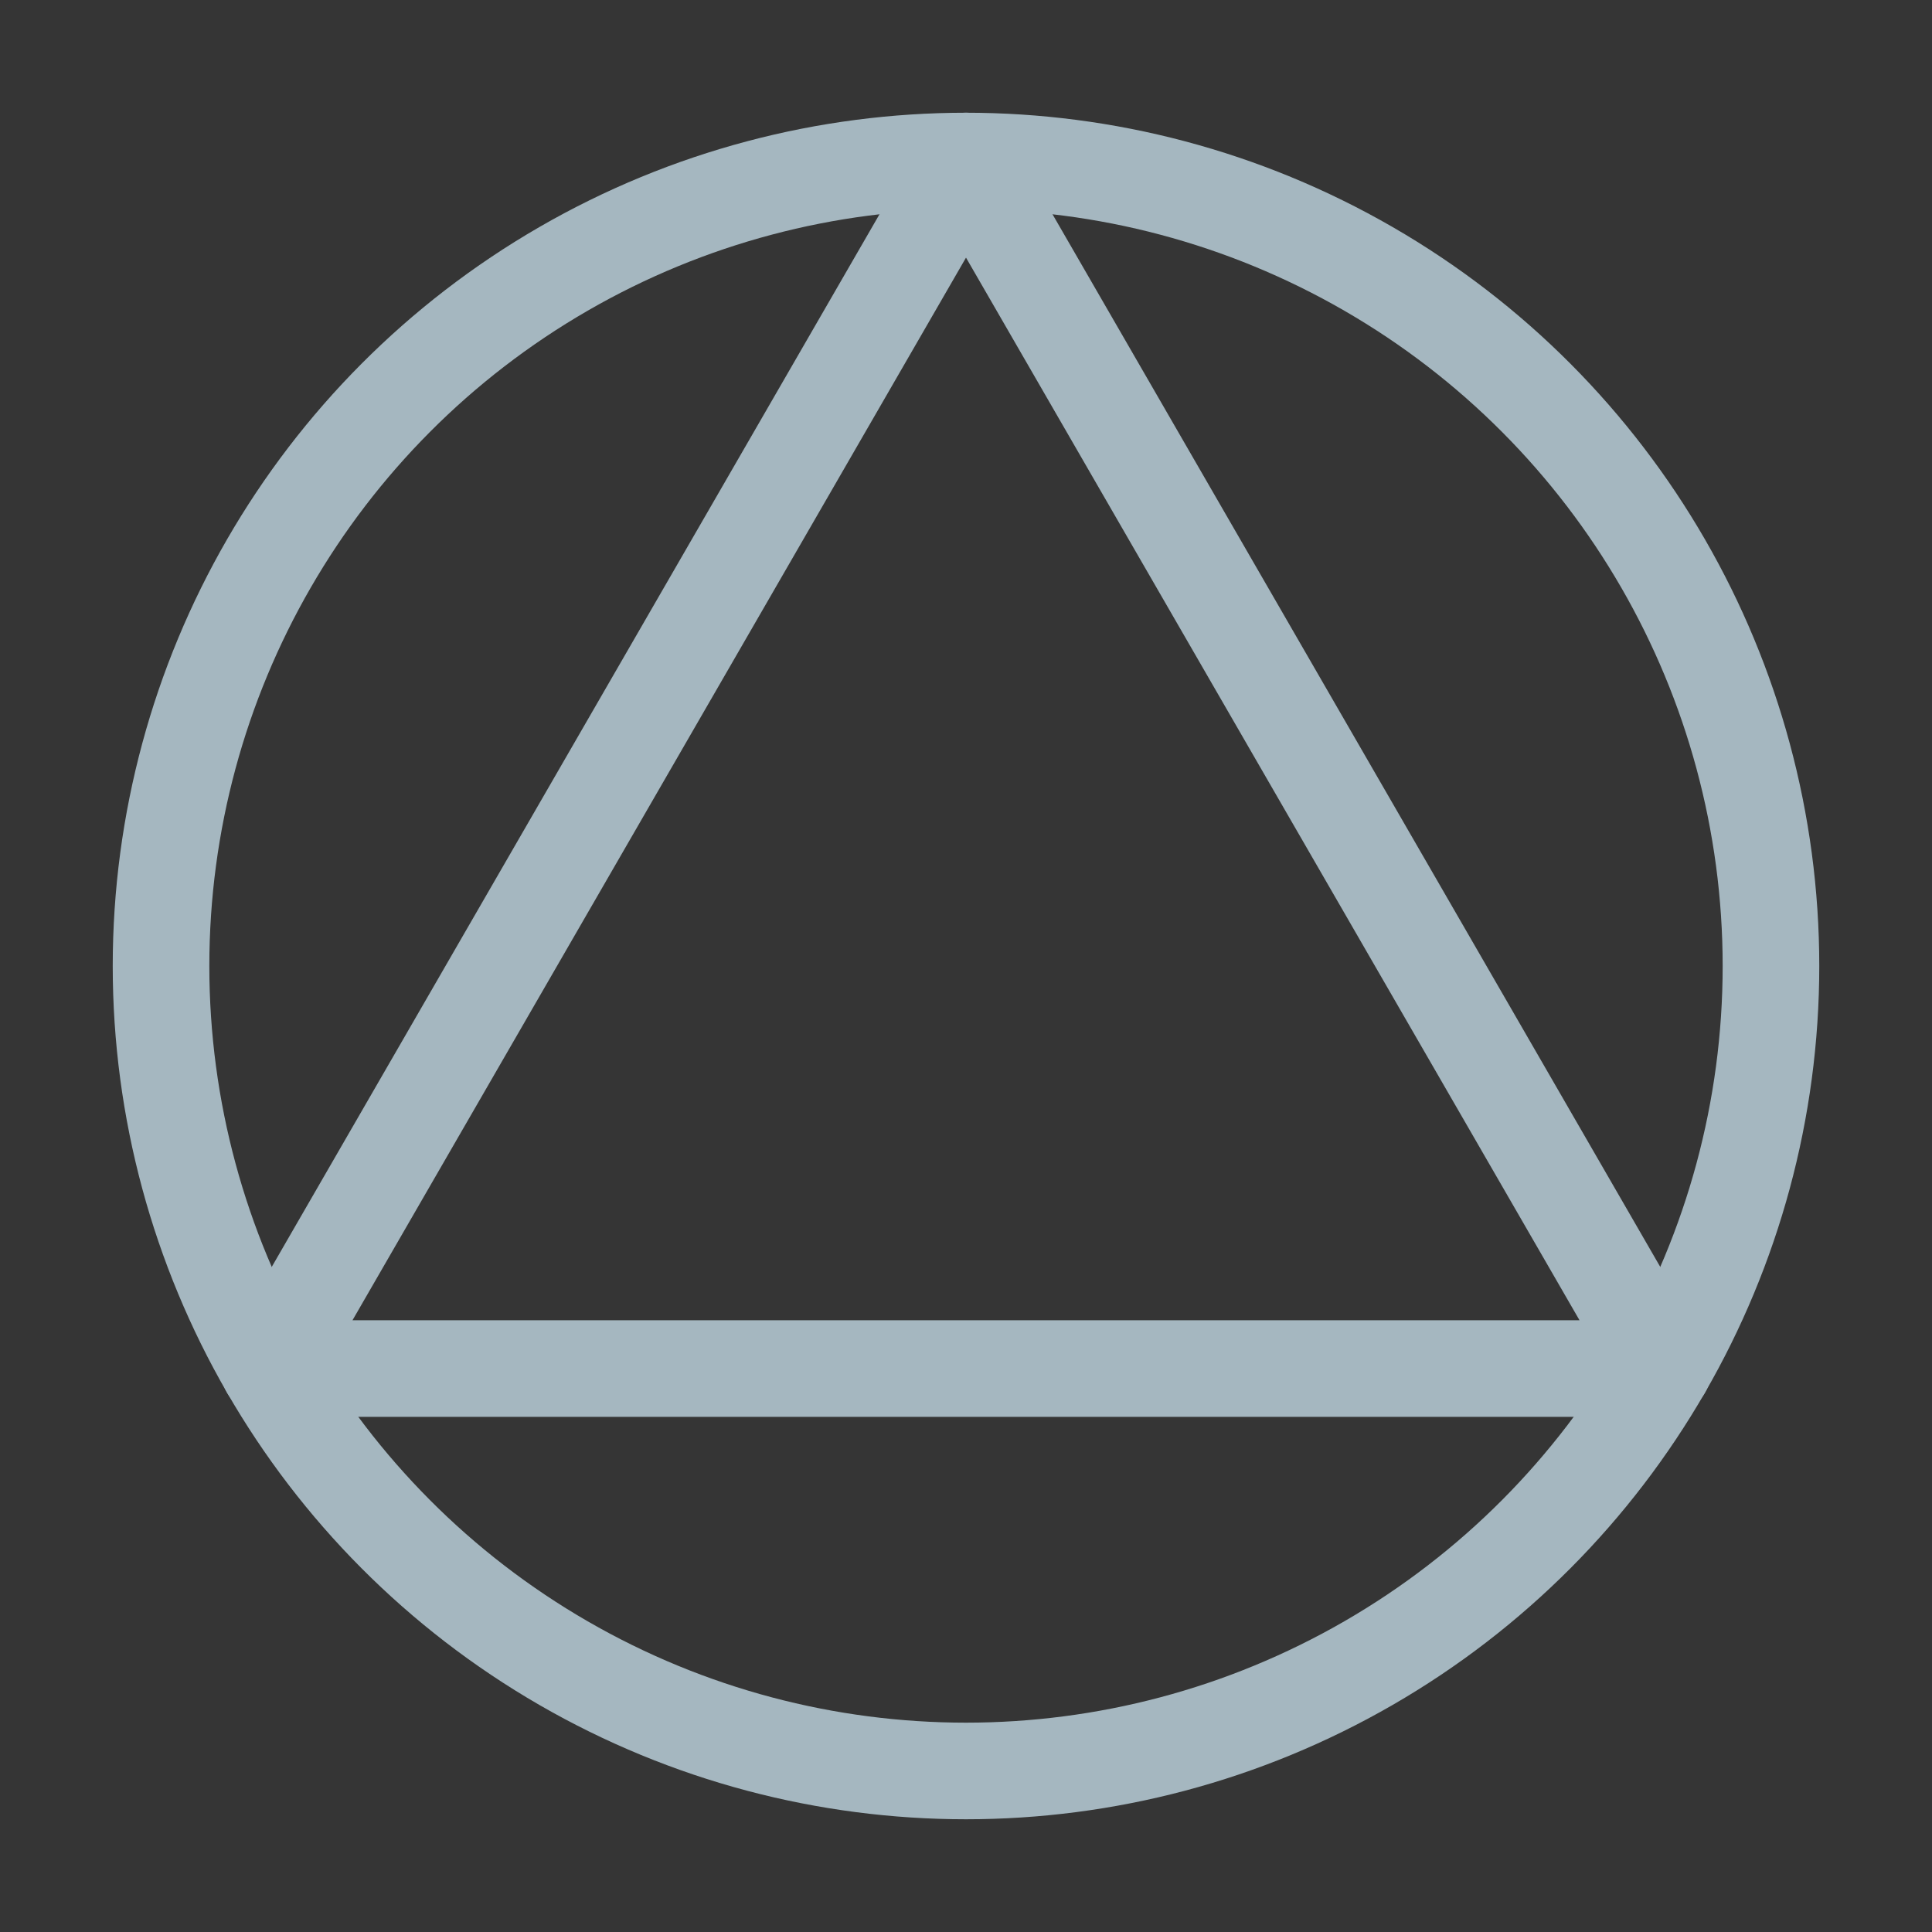 <?xml version="1.0" encoding="UTF-8"?>
<svg width="20px" height="20px" viewBox="0 0 20 20" version="1.1" xmlns="http://www.w3.org/2000/svg" xmlns:xlink="http://www.w3.org/1999/xlink">
    <rect x="0" y="0" width="20" height="20" fill="#333333" stroke="none"/>
    <title>circles-and-triangles</title>
    <g id="Page-1" stroke="none" stroke-width="1" fill="none" fill-rule="evenodd">
        <g id="circles-and-triangles">
            <rect id="Rectangle" fill-opacity="0.01" fill="#FFFFFF" fill-rule="nonzero" x="0" y="0" width="20" height="20"></rect>
            <circle id="Oval" stroke="#A5B7C0" cx="10" cy="10" r="8.333"></circle>
            <polygon id="Path" stroke="#A5B7C0" stroke-linecap="round" stroke-linejoin="round" points="10 1.667 17.217 14.167 2.783 14.167"></polygon>
        </g>
    </g>
</svg>